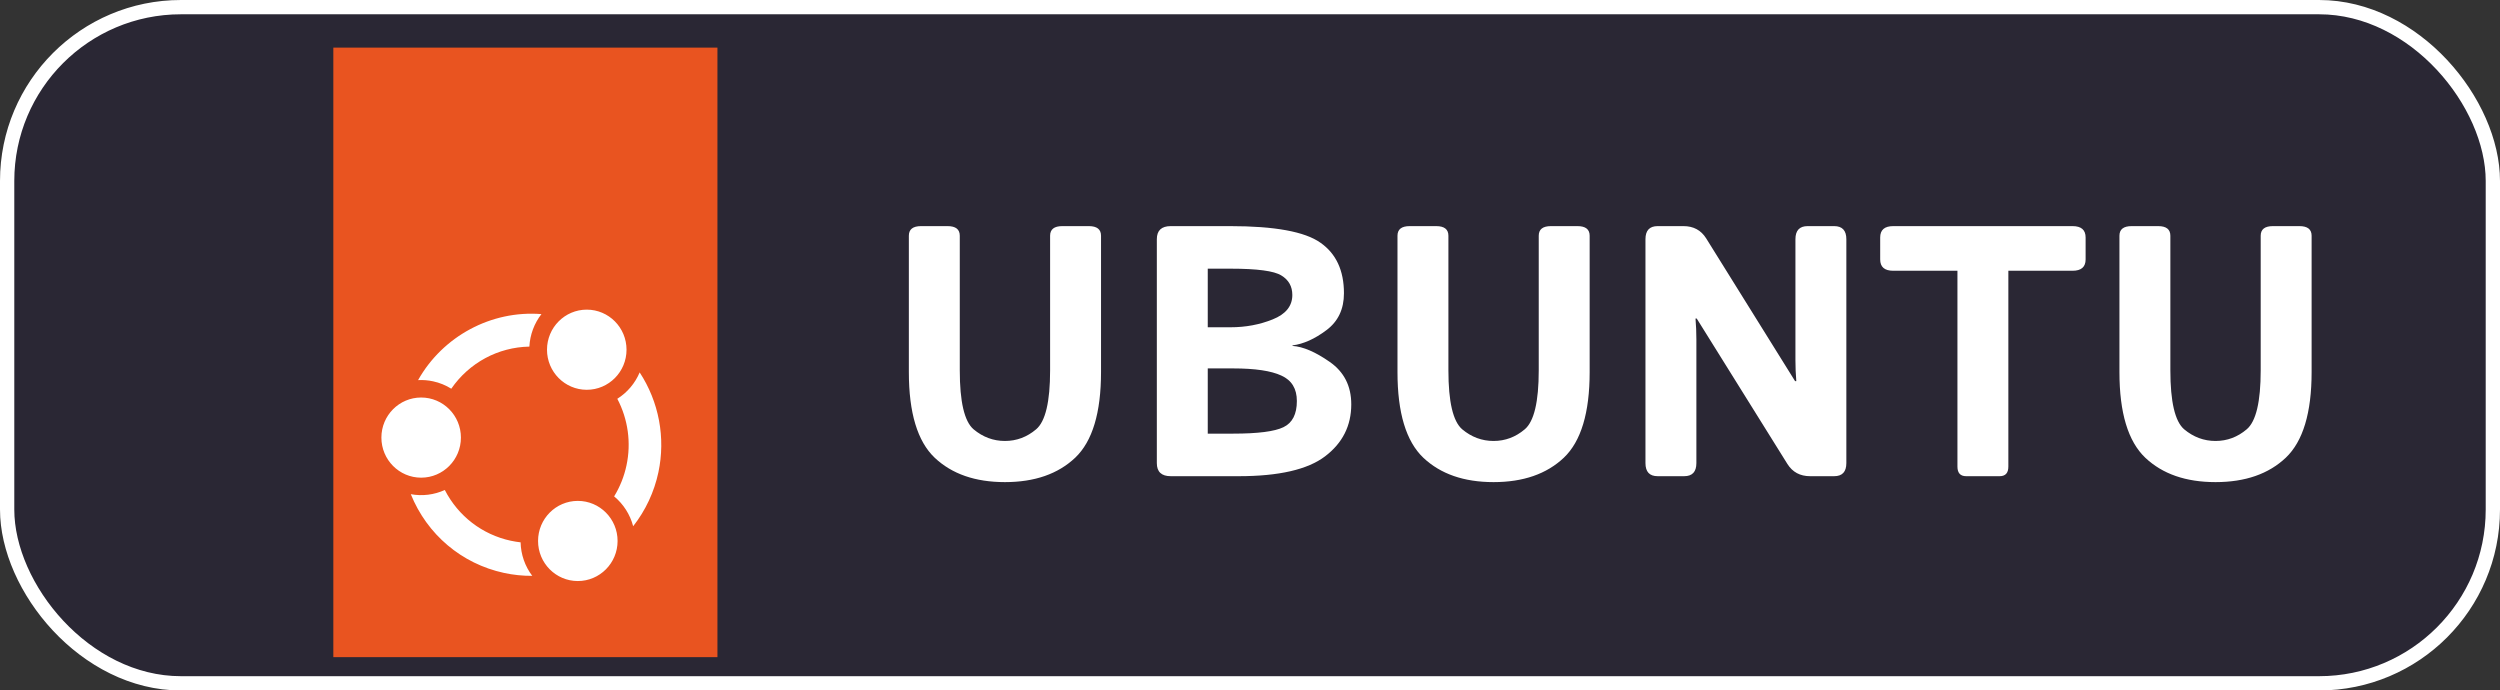 <svg width="525" height="145" viewBox="0 0 525 145" fill="none" xmlns="http://www.w3.org/2000/svg">
<rect x="0" y="0" width="525" height="145" fill="#333333" stroke="none"/>
<rect x="1.5" y="1.5" width="522" height="142" rx="36.5" fill="#2A2734" stroke="white" stroke-width="3"/>
<path d="M150.663 10H70V138H150.663V10Z" fill="#E95420"/>
<path d="M88.443 100.31C93.054 100.31 96.793 96.542 96.793 91.894C96.793 87.246 93.054 83.478 88.443 83.478C83.831 83.478 80.093 87.246 80.093 91.894C80.093 96.542 83.831 100.31 88.443 100.31ZM123.221 81.856C127.833 81.856 131.571 78.088 131.571 73.44C131.571 68.792 127.833 65.024 123.221 65.024C118.61 65.024 114.871 68.792 114.871 73.44C114.871 78.088 118.61 81.856 123.221 81.856ZM107.276 113.558C101.26 112.259 96.234 108.388 93.408 102.896C91.175 103.918 88.682 104.226 86.268 103.779C89.687 112.243 96.938 118.39 105.841 120.314C107.794 120.736 109.784 120.941 111.771 120.928C110.237 118.897 109.382 116.435 109.327 113.891C108.639 113.814 107.955 113.702 107.279 113.555L107.276 113.558ZM121.342 122.019C125.954 122.019 129.692 118.251 129.692 113.603C129.692 108.955 125.954 105.187 121.342 105.187C116.731 105.187 112.992 108.955 112.992 113.603C112.992 118.251 116.731 122.019 121.342 122.019ZM132.962 110.512C135.559 107.212 137.388 103.312 138.267 99.168C139.025 95.587 139.067 91.891 138.391 88.293C137.716 84.696 136.335 81.267 134.33 78.205C133.369 80.49 131.731 82.424 129.635 83.747C131.892 88.037 132.575 92.981 131.565 97.722C131.078 100.028 130.199 102.233 128.968 104.243C130.926 105.862 132.325 108.056 132.965 110.515L132.962 110.512ZM87.8 79.824C88.859 79.767 89.92 79.853 90.956 80.08C92.317 80.374 93.596 80.893 94.768 81.629C98.528 76.179 104.594 72.909 111.167 72.787C111.298 70.307 112.182 67.926 113.701 65.961C103.198 65.123 92.993 70.586 87.796 79.827L87.8 79.824Z" fill="white"/>
<path d="M190.859 78.137V49.499C190.859 48.157 191.714 47.485 193.423 47.485H198.989C200.698 47.485 201.553 48.157 201.553 49.499V77.771C201.553 84.363 202.517 88.489 204.446 90.149C206.399 91.785 208.596 92.603 211.038 92.603C213.479 92.603 215.664 91.785 217.593 90.149C219.546 88.489 220.522 84.363 220.522 77.771V49.499C220.522 48.157 221.377 47.485 223.086 47.485H228.652C230.361 47.485 231.216 48.157 231.216 49.499V78.137C231.216 86.682 229.409 92.676 225.796 96.118C222.183 99.536 217.263 101.245 211.038 101.245C204.812 101.245 199.893 99.536 196.279 96.118C192.666 92.676 190.859 86.682 190.859 78.137ZM245.864 100C243.911 100 242.935 99.085 242.935 97.253V50.232C242.935 48.401 243.911 47.485 245.864 47.485H258.315C267.69 47.485 274.014 48.645 277.285 50.964C280.581 53.259 282.229 56.799 282.229 61.584C282.229 64.929 280.996 67.517 278.53 69.348C276.089 71.179 273.721 72.241 271.426 72.534V72.644C273.647 72.79 276.26 73.914 279.263 76.013C282.266 78.113 283.767 81.079 283.767 84.912C283.767 89.404 281.936 93.042 278.274 95.825C274.612 98.608 268.569 100 260.146 100H245.864ZM253.628 91.064H258.975C264.15 91.064 267.666 90.613 269.521 89.71C271.401 88.806 272.341 86.975 272.341 84.216C272.341 81.628 271.255 79.846 269.082 78.87C266.934 77.869 263.564 77.368 258.975 77.368H253.628V91.064ZM253.628 68.726H258.425C261.575 68.726 264.517 68.176 267.251 67.078C270.01 65.979 271.389 64.27 271.389 61.951C271.389 60.144 270.62 58.777 269.082 57.849C267.568 56.897 264.016 56.421 258.425 56.421H253.628V68.726ZM293.472 78.137V49.499C293.472 48.157 294.326 47.485 296.035 47.485H301.602C303.311 47.485 304.165 48.157 304.165 49.499V77.771C304.165 84.363 305.129 88.489 307.058 90.149C309.011 91.785 311.208 92.603 313.65 92.603C316.091 92.603 318.276 91.785 320.205 90.149C322.158 88.489 323.135 84.363 323.135 77.771V49.499C323.135 48.157 323.989 47.485 325.698 47.485H331.265C332.974 47.485 333.828 48.157 333.828 49.499V78.137C333.828 86.682 332.021 92.676 328.408 96.118C324.795 99.536 319.875 101.245 313.65 101.245C307.424 101.245 302.505 99.536 298.892 96.118C295.278 92.676 293.472 86.682 293.472 78.137ZM348.11 100C346.401 100 345.547 99.085 345.547 97.253V50.232C345.547 48.401 346.401 47.485 348.11 47.485H353.53C355.63 47.485 357.217 48.34 358.291 50.049L376.968 80.041H377.224C377.102 78.577 377.041 77.112 377.041 75.647V50.232C377.041 48.401 377.896 47.485 379.604 47.485H385.171C386.88 47.485 387.734 48.401 387.734 50.232V97.253C387.734 99.085 386.88 100 385.171 100H380.117C378.018 100 376.431 99.145 375.356 97.436L356.313 66.894H356.057C356.179 68.359 356.24 69.824 356.24 71.289V97.253C356.24 99.085 355.386 100 353.677 100H348.11ZM397.585 56.86C395.754 56.86 394.839 56.067 394.839 54.48V49.866C394.839 48.279 395.754 47.485 397.585 47.485H435.232C437.063 47.485 437.979 48.279 437.979 49.866V54.48C437.979 56.067 437.063 56.86 435.232 56.86H421.755V97.986C421.755 99.329 421.145 100 419.924 100H412.893C411.672 100 411.062 99.329 411.062 97.986V56.86H397.585ZM445.083 78.137V49.499C445.083 48.157 445.938 47.485 447.646 47.485H453.213C454.922 47.485 455.776 48.157 455.776 49.499V77.771C455.776 84.363 456.741 88.489 458.669 90.149C460.623 91.785 462.82 92.603 465.261 92.603C467.703 92.603 469.888 91.785 471.816 90.149C473.77 88.489 474.746 84.363 474.746 77.771V49.499C474.746 48.157 475.601 47.485 477.31 47.485H482.876C484.585 47.485 485.439 48.157 485.439 49.499V78.137C485.439 86.682 483.633 92.676 480.02 96.118C476.406 99.536 471.487 101.245 465.261 101.245C459.036 101.245 454.116 99.536 450.503 96.118C446.89 92.676 445.083 86.682 445.083 78.137Z" fill="white"/>
</svg>
